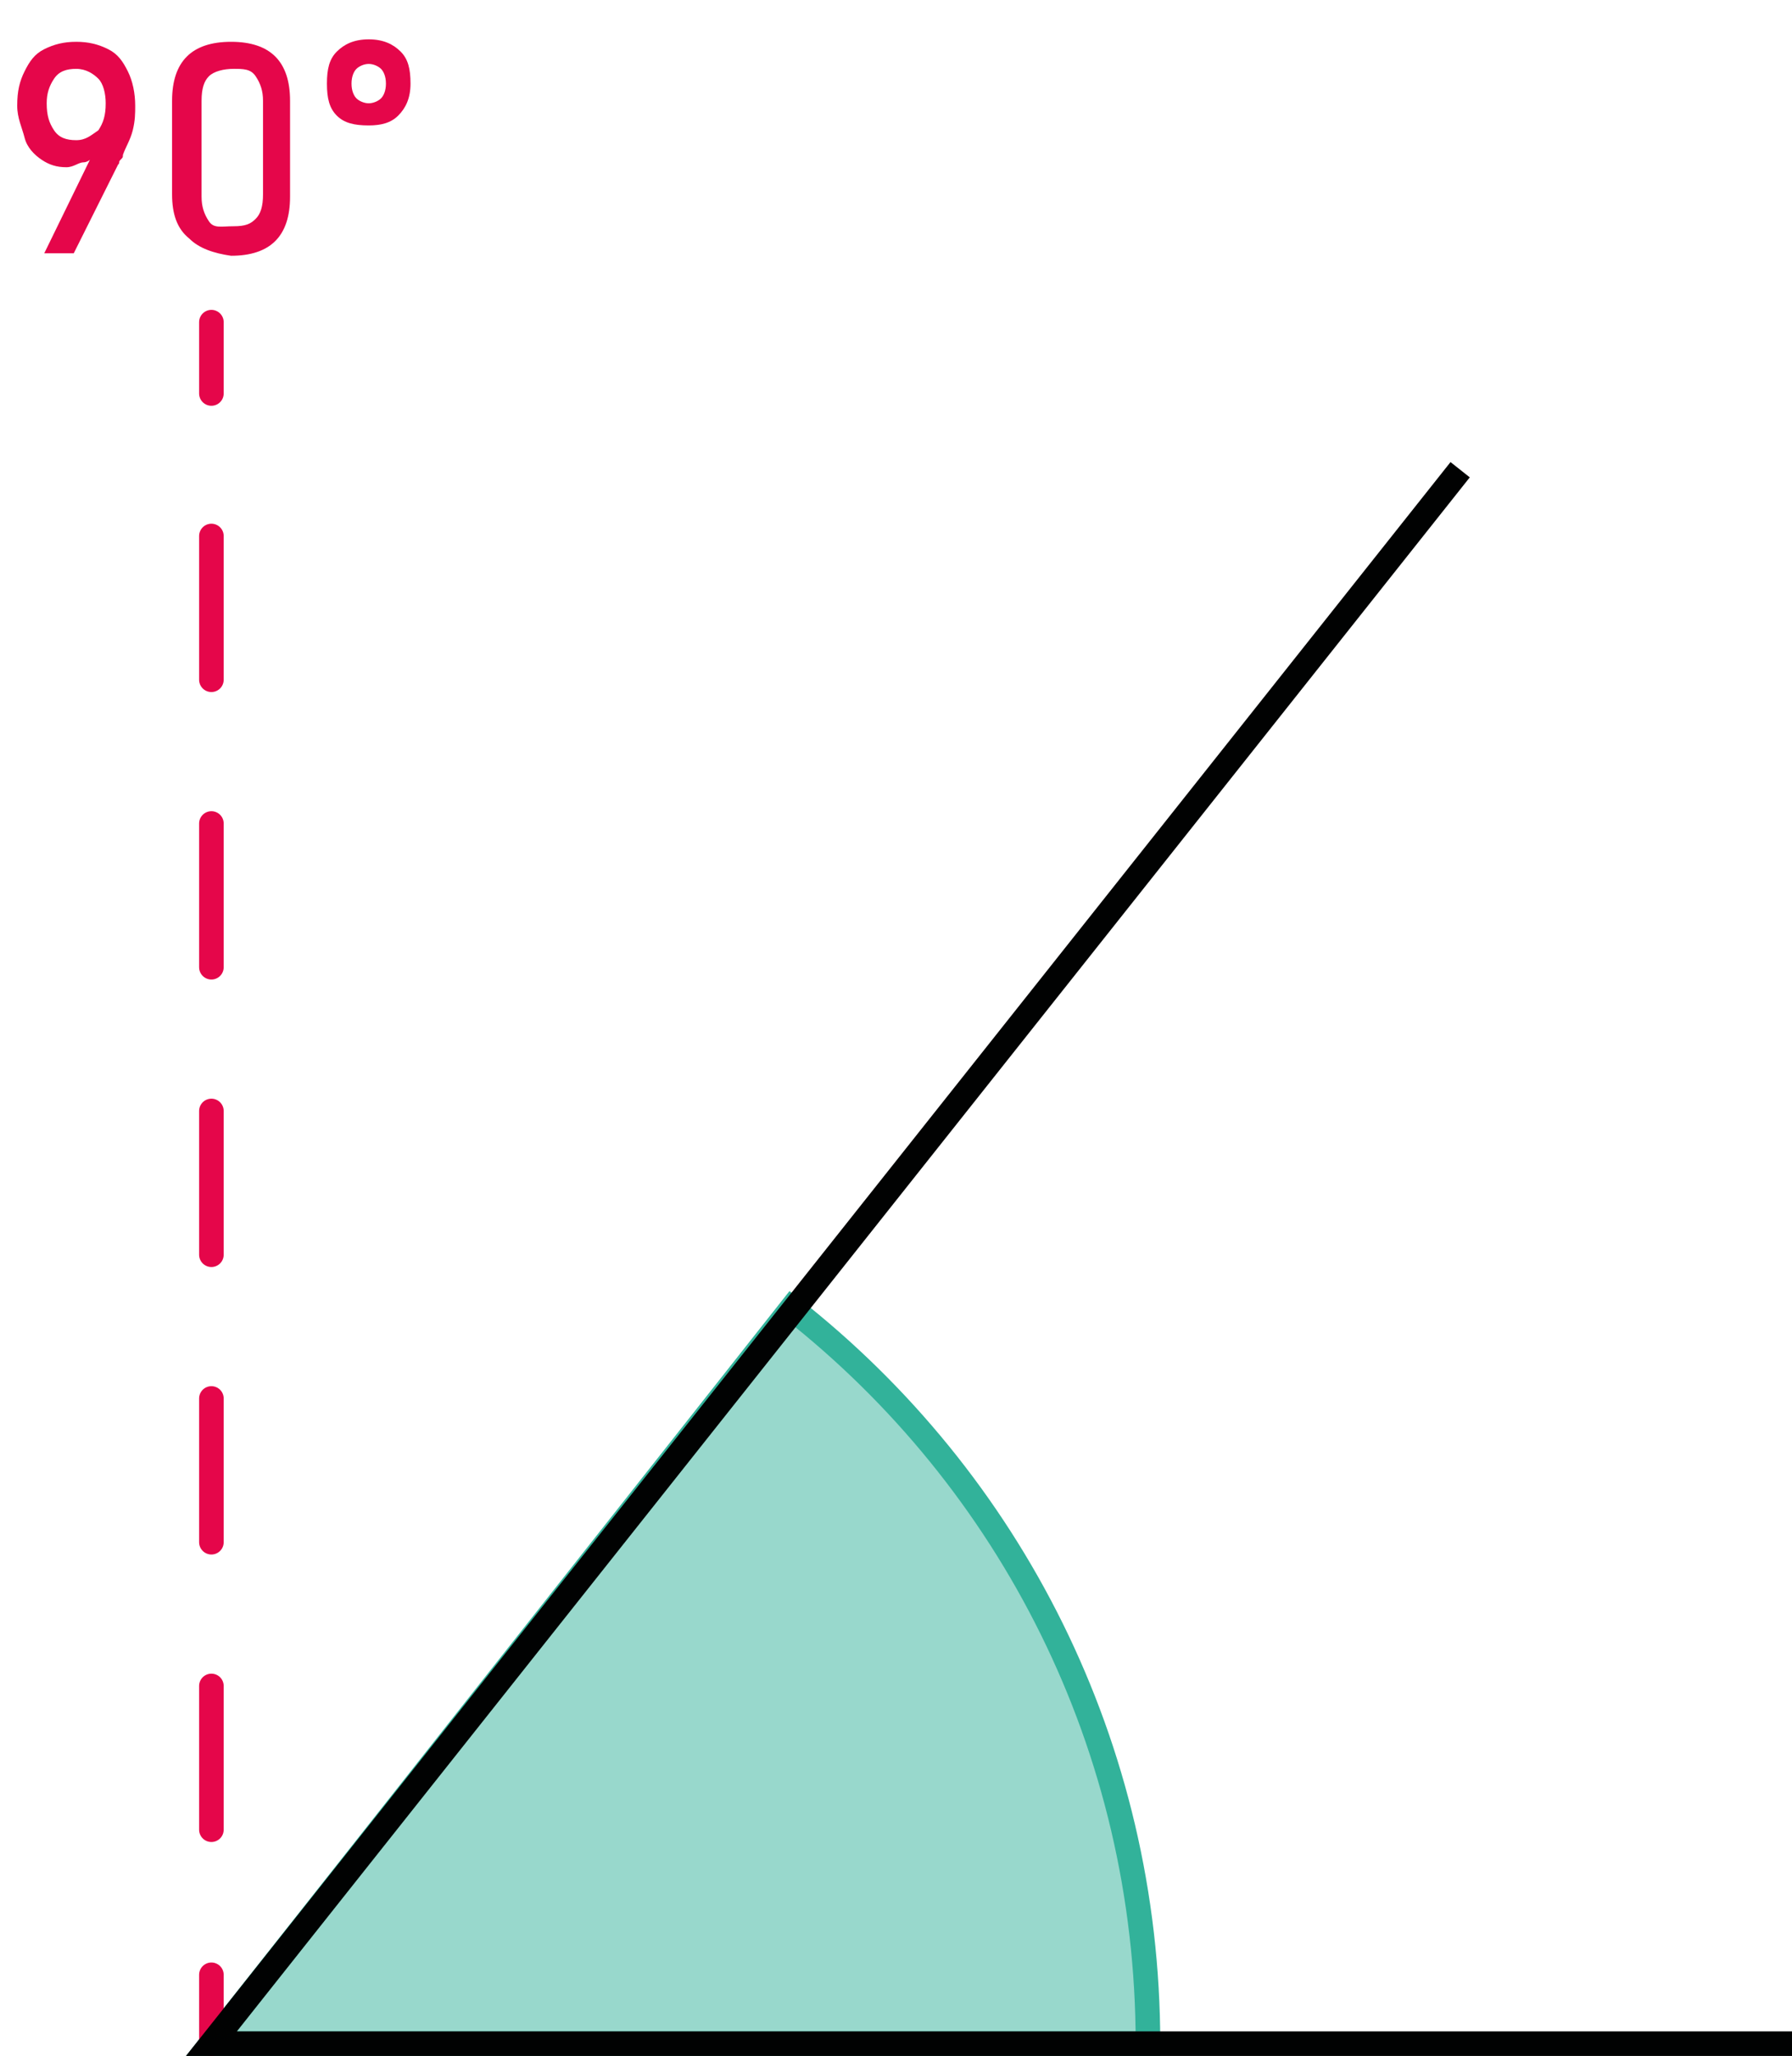 <?xml version="1.0" encoding="utf-8"?>
<!-- Generator: Adobe Illustrator 28.0.0, SVG Export Plug-In . SVG Version: 6.00 Build 0)  -->
<svg version="1.0" id="Calque_1" xmlns="http://www.w3.org/2000/svg" xmlns:xlink="http://www.w3.org/1999/xlink" x="0px" y="0px"
	 viewBox="0 0 72.9 83.6" enable-background="new 0 0 72.9 83.6" xml:space="preserve">
<path fill="#32B29A" fill-opacity="0.5" stroke="#32B29A" stroke-miterlimit="10" d="M46.7,83.1c0-12.1-5.6-22.9-14.5-29.9L8.6,83.1
	H46.7z"/>
<g>
	<g>
		<line fill="none" stroke="#E5064A" stroke-linecap="round" stroke-miterlimit="10" x1="8.6" y1="83.1" x2="8.6" y2="80.3"/>
		
			<line fill="none" stroke="#E5064A" stroke-linecap="round" stroke-miterlimit="10" stroke-dasharray="5.845,5.845" x1="8.6" y1="74.4" x2="8.6" y2="18.9"/>
		<line fill="none" stroke="#E5064A" stroke-linecap="round" stroke-miterlimit="10" x1="8.6" y1="16" x2="8.6" y2="13.1"/>
	</g>
</g>
<polyline fill="none" stroke="#010202" stroke-miterlimit="10" points="72.9,83.1 8.6,83.1 59.4,19.1 "/>
<g>
	<g>
		<path fill="#E5064A" d="M3.9,6l0,0.2C3.8,6.4,3.6,6.6,3.4,6.6S3,6.8,2.7,6.8C2.3,6.8,2,6.7,1.7,6.5S1.1,6,1,5.6S0.7,4.8,0.7,4.3v0
			c0-0.6,0.1-1,0.3-1.4S1.4,2.2,1.8,2s0.8-0.3,1.3-0.3S4,1.8,4.4,2S5,2.5,5.2,2.9s0.3,0.9,0.3,1.4v0c0,0.3,0,0.6-0.1,1S5.1,6,5,6.3
			c0,0.1,0,0.1-0.1,0.2s0,0.1-0.1,0.2L3,10.3H1.8L3.9,6z M4,5.3C4.2,5,4.3,4.7,4.3,4.2v0c0-0.4-0.1-0.8-0.3-1S3.5,2.8,3.1,2.8
			c-0.4,0-0.7,0.1-0.9,0.4s-0.3,0.6-0.3,1v0C1.9,4.7,2,5,2.2,5.3s0.5,0.4,0.9,0.4C3.5,5.7,3.7,5.5,4,5.3z"/>
		<path fill="#E5064A" d="M7.7,9.7C7.2,9.3,7,8.7,7,7.9V4.1c0-0.8,0.2-1.4,0.6-1.8s1-0.6,1.8-0.6c0.8,0,1.4,0.2,1.8,0.6
			s0.6,1,0.6,1.8v3.9c0,0.8-0.2,1.4-0.6,1.8s-1,0.6-1.8,0.6C8.7,10.3,8.1,10.1,7.7,9.7z M10.4,8.9c0.2-0.2,0.3-0.5,0.3-1V4.1
			c0-0.4-0.1-0.7-0.3-1S9.9,2.8,9.5,2.8S8.7,2.9,8.5,3.1s-0.3,0.5-0.3,1v3.9c0,0.4,0.1,0.7,0.3,1S9,9.2,9.5,9.2S10.2,9.1,10.4,8.9z"
			/>
		<path fill="#E5064A" d="M13.7,4.7c-0.3-0.3-0.4-0.7-0.4-1.3c0-0.6,0.1-1,0.4-1.3s0.7-0.5,1.3-0.5c0.6,0,1,0.2,1.3,0.5
			s0.4,0.7,0.4,1.3c0,0.6-0.2,1-0.5,1.3S15.5,5.1,15,5.1C14.4,5.1,14,5,13.7,4.7z M15.5,4c0.1-0.1,0.2-0.3,0.2-0.6
			c0-0.3-0.1-0.5-0.2-0.6S15.2,2.6,15,2.6s-0.4,0.1-0.5,0.2s-0.2,0.3-0.2,0.6s0.1,0.5,0.2,0.6s0.3,0.2,0.5,0.2
			C15.2,4.2,15.4,4.1,15.5,4z"/>
	</g>
</g>
</svg>

